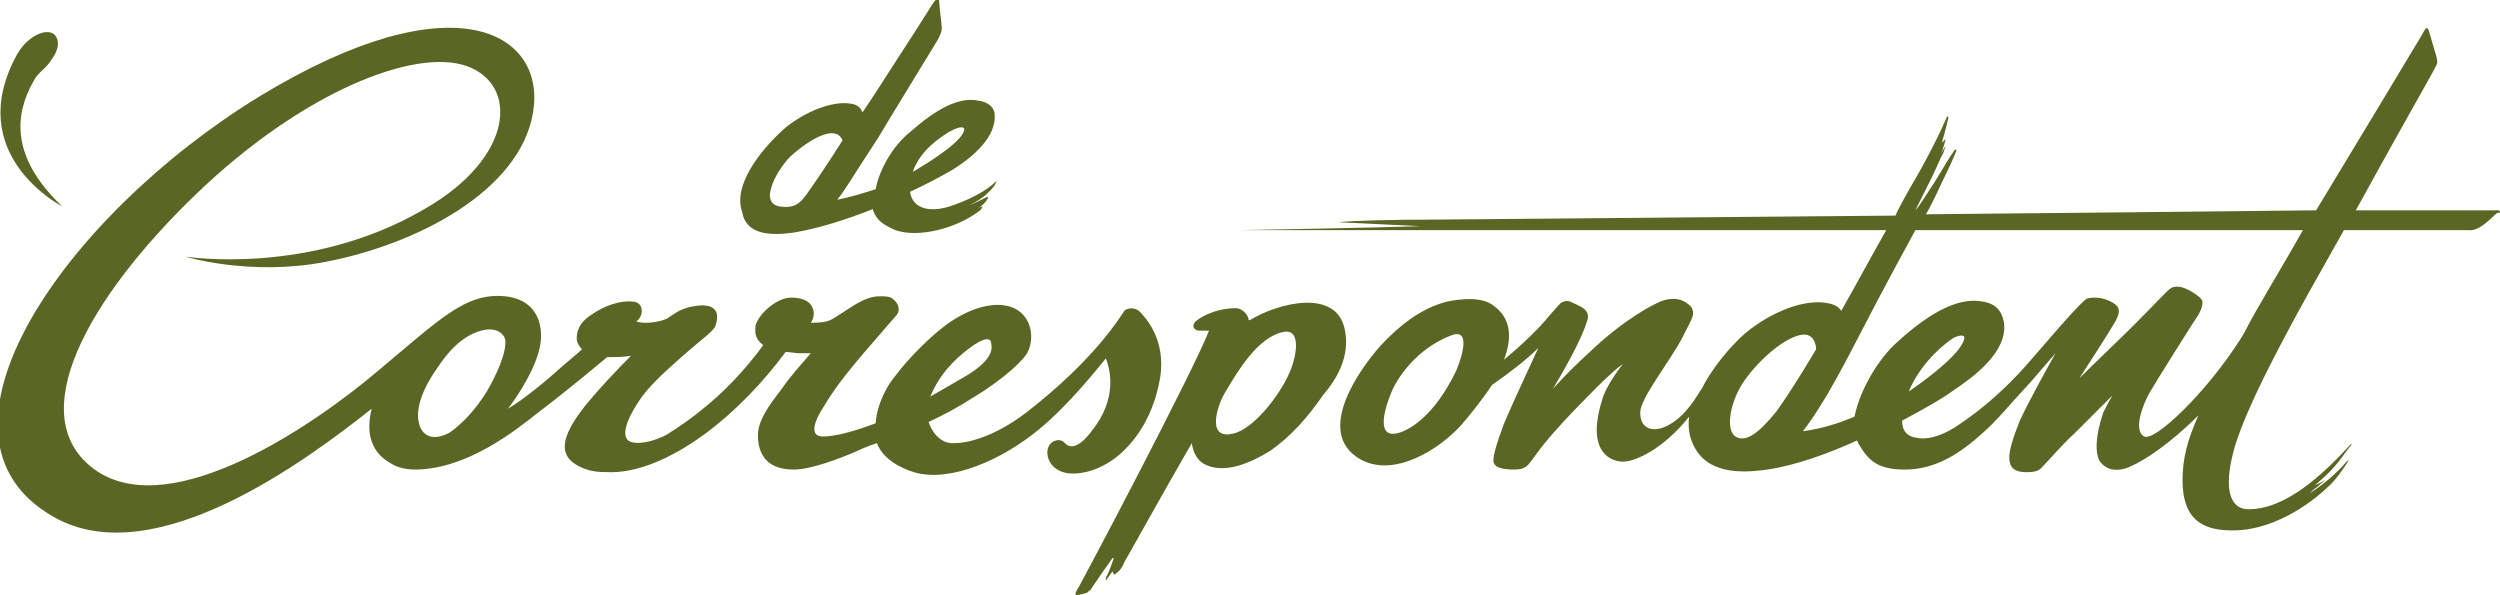 <?xml version="1.0" encoding="UTF-8"?>
<svg  xmlns="http://www.w3.org/2000/svg" version="1.1" viewBox="-211 374 189 45">
<style> 
  path {
    fill: #596624;
  }
</style>
    <path d="M-206.3 389.6c-3.9-3.7-3.6-6.9-2.2-9.4.4-.8 1-1 1.4-1.7.6-.8.6-1.5.2-1.9-.6-.5-2 .1-2.8 1.5-4.2 7.6 3.4 11.5 3.4 11.5zm55.2 2c1.9-.3 4.1-1 6.1-1.8v.1c.3.8.8 1.1 1.7 1.5 1.7.6 4.6-.1 6.4-1.5 0 0 .1-.1.2-.3l-.3.1c.2-.1.6-.5.6-.6l.1-.1c0-.1 0-.1-.1-.1-.4.2-1 .5-1.3.6 1.1-.5 1.7-1.2 1.9-1.5.1-.2.2-.4 0-.2-.4.4-1.4 1.1-3.1 1.7-1.6.6-3.1.4-3.3-1 1.3-.6 2.4-1.2 3.1-1.6 1.8-1.1 3.4-2.6 3.3-4.2 0-.5-.4-1-1.3-1.1-1.5-.3-3.3.8-5 2.3-1.3 1-2.4 2.8-2.7 4.4-.9.3-1.9.6-2.9.8.4-.5.7-1 1.1-1.6.3-.5 1.1-1.7 2-3.1l.9-1.5 3.6-5.9c.2-.4.3-.6.3-.9 0-.2-.2-1.7-.2-2 0-.3 0-.5-.5.2-.3.5-1.7 2.7-3.4 5.3 0 0-1.2 1.9-1.9 2.9-.1-.3-.3-.5-.6-.6-1.7-.5-4.4.9-5.6 2.1-1.5 1.4-3.6 4-2.9 6 .3 1.8 2.2 1.8 3.8 1.6zm11.8-7.6c.7-.4 1.2-.5 1.2-.2-.1.8-2.2 2.2-3.9 3.2.6-1.7 2.1-2.6 2.7-3zm-12.2 2.1c.5-.6 3.5-3.1 4.2-1.5 0 0-1.3 2.1-2.8 4.2-.4.5-.8 1-2 .8-.5-.1-.7-.4-.7-.9.1-.7.4-1.5 1.3-2.6zm42.2 13c-.5-3.4-5.1-2.2-7.2-.9h-.1c0-.3-.4-.9-1-.9-1.6 0-2.9.8-3.1 1.1-.2.3 0 .6.4.6h.7c-1.2 3.1-9.4 18.6-9.8 19.3-.2.3-.3.5-.3.7.2 0 .6-.1.9-.2l.1-.1c.1-.1.2-.1.2-.2.2-.3 1.3-1.9 1.6-2.3h.1c-.1.3-.3.9-.5 1.3-.1.1-.1.3-.1.4l.5-.7.1.2s0 .1.1 0c.3-.2.5-.4.7-.9.3-.5 2.9-5.2 5.1-9 .1.7.4 1.4 1.2 1.7 1.5.6 3.4-.3 4.7-1.1 1.6-1.1 2.9-2.6 4-4.2 1.2-1.4 2-3 1.7-4.8zm-4.1 2.8c-.6 1.6-2.5 4.2-4.1 4.8-2.4.8-1.5-2-.9-3 1-1.7 2.5-4.2 4.4-4.6 1.4-.3 1 1.8.6 2.8zm91.3-12h-10.8c2.9-5.3 5.7-10.2 5.9-10.6.3-.6.3-.5.2-1l-.5-1.7c-.2-.8-.3-.5-.7.2-.3.5-4.2 7-7.9 13.1-8.9.1-18.8.2-29.5.3.2-.3.8-1.5 1.2-2.4.5-1 1-2.1 1.1-2.4v-.1c-.1 0-.2.1-.3.3-.1.1-.7 1.1-1.3 2.1-.6.9-1.2 1.9-1.5 2.2l1.2-2.4c.4-.8.7-1.6.9-1.9l.2-.6s-.2.3-.4.7c.2-.4.4-1.2.4-1.2l-.1.1-.2.2c.3-1 .5-1.9.5-1.9s0-.1-.1-.1c0 0-.6 1.5-2.1 4.2-1 1.7-1.7 3-1.8 3.3-11 .1-22.6.2-34.6.3-3.9 0-6.7.1-7.5.2l6.2.3c-2.9.1-13.2.3-13.7.3h48.9c-.8 1.4-2.1 3.8-3.4 6.1-.2-.3-.4-.4-.7-.5-2.3-.7-5.7 1.2-7.2 2.8-.9.9-2 2.3-2.6 3.5-.4.6-1.2 2.1-2.5 2.8-1 .6-2.2.5-2.2-.9 0-1.1 2.2-3.8 3.2-5.7.5-1 .8-1.5.8-1.8 0-.4-.2-.6-.5-.8-.4-.3-1-.4-1.7-.2s-3.1 1.5-5.6 3.9c-1 .9-2 1.9-2.8 2.8.9-1.5 1.9-3.3 2.4-4.6.2-.6.4-.9.1-1.3-.2-.3-.8-.5-1.2-.7-.3-.1-.5 0-.7.1-.1.1-.3.3-.9 1-.8 1-2.2 2.3-3.4 3.3.6-1.6.6-3.1-.8-4.1-.9-.7-2.5-.5-3.5-.3-2 .5-3.7 1.9-5 3.3-1.7 1.9-5 6.6-1.6 8.6 2.6 1.5 6.1-.8 7.7-2.6.6-.7 1.5-1.8 2.3-3 1.3-.9 2.6-1.9 3.5-2.8-1.2 2.6-2.7 5.8-2.8 6.3-.2.5-.6 1.7-.6 2.2 0 .6.8.7 1.6.7s1-.3 1.3-.7c.4-.5.9-1.5 4.6-5.2.8-.8 1.5-1.5 2.3-2.1-.7.9-1.4 2-1.6 2.8-1.2 3.9.7 4.6 1.6 4.6.9 0 3-.9 5-3.4-.1.7 0 1.5.3 2.1 1 2.2 3.5 2.2 5.6 1.9 2.1-.3 4.6-1.2 6.8-2.2.1.2.1.3.2.4.7 1.2 1.5 1.8 3.4 1.8s3.7-.8 5.7-2.6c1.2-1 2.3-2.4 3.8-4 .6-.7 1.2-1.4 1.9-2.2-.9 1.6-2.1 3.8-2.7 5.1-.9 2.3-1.4 3.9.5 3.9.6 0 .9-.1 1.1-.3.7-.7 1.5-1.7 2.6-2.7l2.8-2.8c-.3.5-.5.9-.7 1.3-.6 1.8-.6 3-.3 3.6.3.5 1.1 1.1 2.5.4.9-.4 2.8-1.6 5-3.8-.8 1.8-1.2 3.2-1.2 4.9 0 3.3 1.9 3.8 3.8 3.8 3.5 0 6.5-2.6 7.2-3.3.5-.4 1.2-1.4 1.5-1.9.1-.2 0-.1-.1 0-1.2 1.4-2.5 2.2-2.8 2.4.1-.1.3-.3.6-.5.3-.3.5-.4.6-.5l-.4.2-.4.2c.2-.2 1.1-.9 1.8-1.8.4-.5.7-1 1-1.3h-.1c-2.1 2.3-4.9 4.9-7.7 4.9-1.6 0-1.9-1.9-1-4.9.9-2.8 2.9-6.7 5.5-11.4l2.7-4.8h9.4s.4.1 1-.3.9-.8 1.2-1c.4 0 .1-.2.1-.2zm-78.8 12.1c-.8 1.7-2.2 3.8-4 4.6-2.4 1-1.3-2.1-.8-3.2.8-1.6 2.3-3.2 4.3-4 1.6-.7 1 1.4.5 2.6zm21.1 5c-.8-.5-.4-2.8.8-4.4 1.5-2 3.5-3.4 4.5-3.3.8.1.8 1.1.8 1.1s-1.7 2.9-3 4.7c-1.3 1.6-2.3 2.4-3.1 1.9zm38.5-7.9l-.3.5c-2.6 4.1-6.5 7.8-7.3 7.4-.9-.5 0-2.6.4-3.3.4-.7 3.6-5.8 3.7-5.9.1-.2.5-.9.2-1.2 0 0-.1-.2-.8-.6-.7-.4-1.2-.4-1.5-.2-.3.2-1.1 1.1-2.7 2.7-1.3 1.3-2.8 2.7-4.2 4.1.9-1.4 2.2-3.4 2.6-4.1.5-.8.5-1.2.1-1.5s-1-.5-1.5-.5c-.3 0-.6 0-.8.2-.9.8-3 3.3-4.4 4.9-1.6 1.8-3.3 3.3-5.1 4.5-1 .7-2.2 1.2-3.2 1-.7-.1-1.1-.5-1.1-1.3 1.7-.9 3.1-1.7 3.9-2.3 1.5-1 4.1-2.9 3.8-5.1-.1-.5-.3-1.4-1.6-1.6-2-.4-4.3 1.1-6.4 3-1.5 1.3-2.9 3.7-3.3 5.7-1.2.5-2.4.9-3.9 1.1 1.7-2.2 3.3-5.4 4.5-7.7 1.6-3.1 3.4-6.4 4-7.5h29.3c-1.8 3.2-3.5 5.9-4.4 7.7zm-25.4 4.5c1-2.4 3-3.8 3.3-4 .3-.2 1-.4.9 0-.2 1-2.3 2.7-4.2 4zm-59.7 4.8c.8-.7 2.5-2.4 3.1-5.8.5-3-1.2-4.7-1.6-5.1-.4-.3-.9-.2-1.1 0-.4.6-2.3 3.7-7.3 7.6-2.7 2.1-4.8 2.4-5.5 2.4-1.2.1-1.8-1-2-1.6 1.1-.5 2.2-1.1 3.3-1.8 2.5-1.5 4-3 4.2-3.5.6-1.2.2-3.2-1.7-3.5-1.1-.2-2.6.2-4.1 1.2-1.5 1-3.4 3-4.2 4.1-.6.7-1.4 2.1-1.5 3.6-1.6.6-3 1-4 1s-.7-1.1.1-2.3c1.3-2.2 3.1-4.1 5.5-6.9.3-.4.1-.9-.3-1.2-.2-.2-.6-.2-1-.2-1.1 0-2.1.8-2.9 1.3-.8.5-.9.7-2.3.7 0 0 .3-.4.2-.9s-.5-1-1.7-1-2.7 1.5-2.7 2.3c0 .5 0 .8.6 1.3-1.4 1.9-3 3.6-4.8 5-.6.5-1.6 1.2-2.4 1.7-1 .6-2.5.9-3 .5s-.2-1.6 1.1-3.4c.9-1.2 2.8-2.8 3.6-3.5.8-.7 1.8-1.4 1.9-1.8.1-.3.2-.8 0-1.1-.4-.6-1.4-.4-1.9-.3-.9.2-1.3.6-1.8.9-.7.3-1.8.4-2.3.2.6-.4.6-1.5-.3-1.5-.9-.1-2.1.3-3.1 1-.6.4-1.1.9-1.1 1.8 0 .2.1.5.4.8-.3.3-.8.7-1.5 1.3-1.1 1-2.9 2.5-4.1 3.2 0 0 1.9-2.4 2.4-4.6.3-1.3.1-3.6-2.6-3.9-3-.3-4.9 1.7-9.7 5.7-4.6 3.9-15.4 11.4-21.2 7.5-5.8-4-.6-13.1 7.5-20.9 8.1-7.8 16.6-11.1 20.5-9.7 3.9 1.4 3.6 6.9-3.2 10.8-8.7 5.1-18.1 3.6-18.1 3.6s4.9 1.5 10.6.4c6.8-1.3 14.7-5.3 15.7-11.3 1-6-5.9-10.2-20.7-1.2-14.7 9-26.4 25.7-15.5 31.8 7.6 4.3 19.2-4.4 24-8.2-.4 1.6-.2 3.2 1.4 4.1.6.4 1.3.5 2 .5 3.9-.1 7.4-2.9 9.3-4.4 2-1.5 5.1-4.1 5.1-4.1h.2c.3 0 1 0 1.6-.1-1.2 1.2-2.5 2.6-3.4 3.7-2 2.5-2.2 4-.2 4.8.5.2.9.3 2.1.3 2.5 0 5.2-1.5 7.1-2.9 2.3-1.7 4.4-3.9 6.1-6.2l.9.1h1c-.6.7-1.6 1.8-2.2 2.7-1 1.3-1.8 2.4-1.8 3.5s.4 2.6 2.7 2.6c1.3 0 3.4-.8 4.8-1.4.4-.2.9-.4 1.5-.6.2.6.9 1.6 2.8 2.2 2.7.8 6.6-.9 9.4-3.2 2.2-1.8 4.2-4.3 5.1-5.4.4 1 .8 3.1-1 5.4-1.4 1.9-2 1.1-2.2.9-.2-.2-.8-.2-1.1.3-.4.8.2 2.1 1.8 2.1s2.9-.9 3.5-1.4zm-14.1-4.8c.8-1.7 2.1-2.8 3.1-3.5.9-.6 1.2-.5 1.3-.3.1.4.4 1.3-2 2.7l-2.6 1.5c.1-.1.1-.2.2-.4zm-33.7 0c-.8 1.3-1.8 2.4-2.8 3.1-1.1.6-2 .4-2.3-.6-.4-1.3.5-3 1.1-3.9.6-.9 1.5-2.3 3-3 1.6-.7 2.3 0 2.4.5.1 1-.7 2.7-1.4 3.9z"></path>
</svg>
